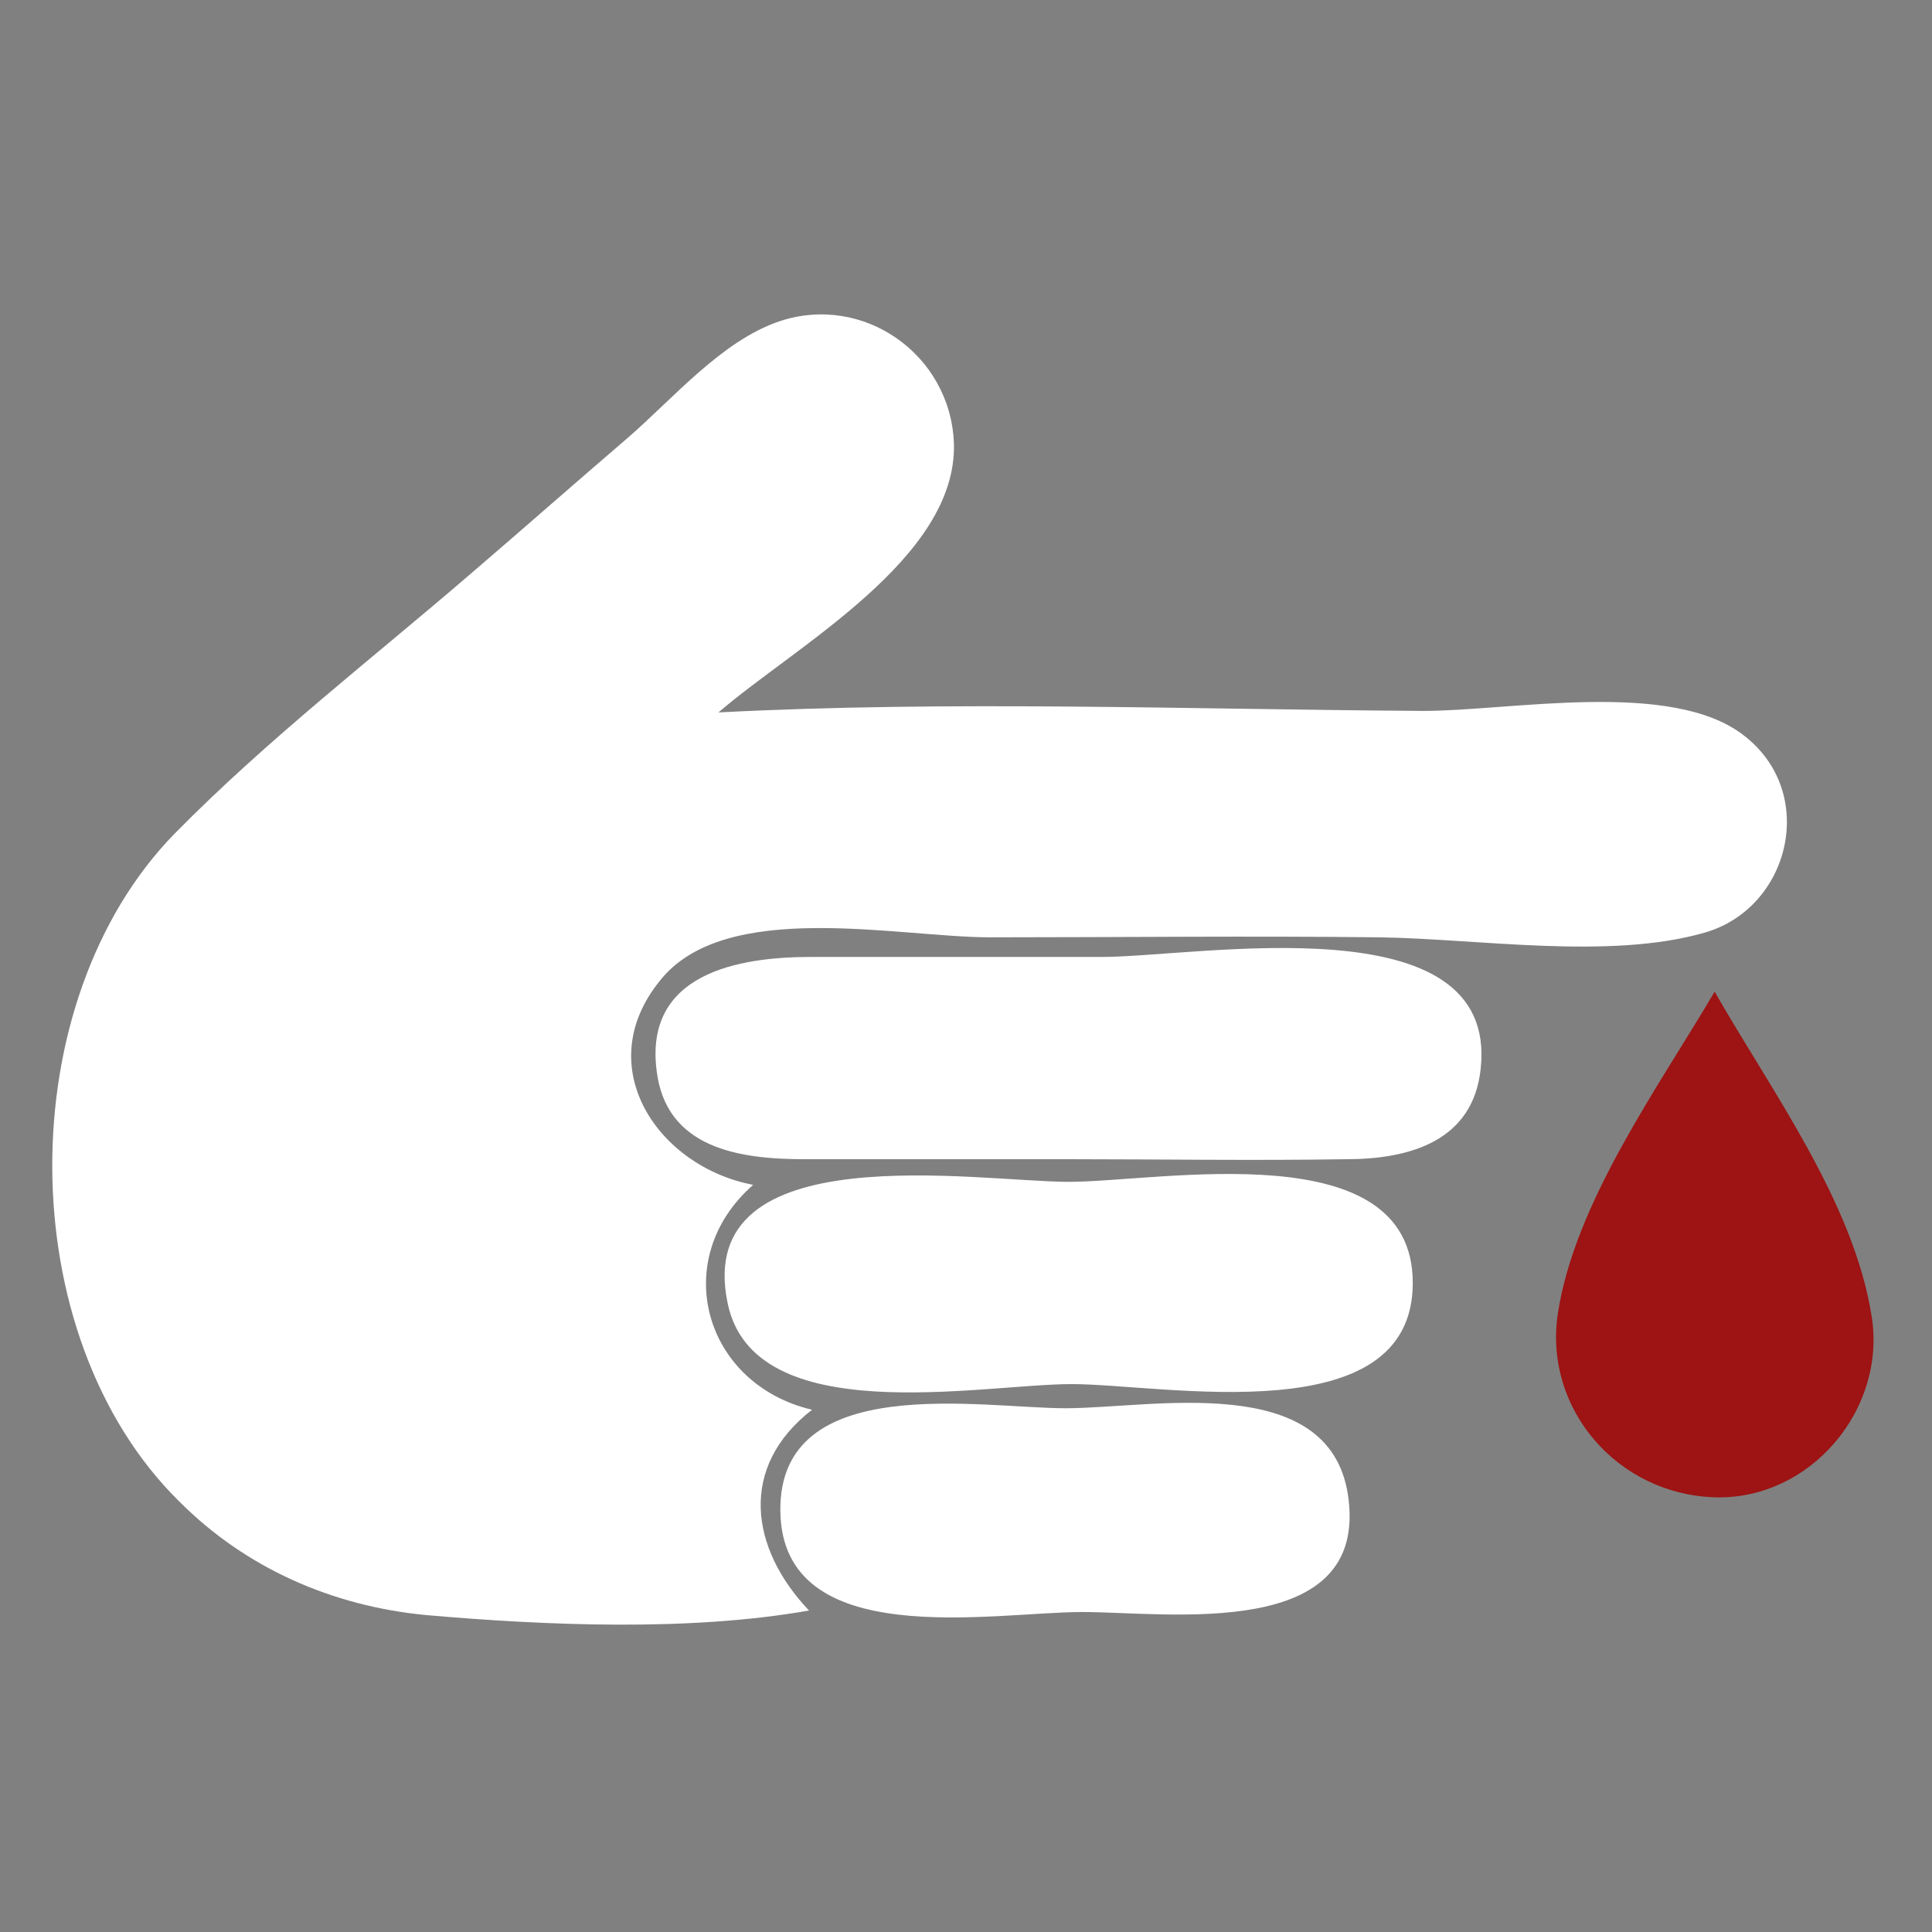 <?xml version="1.0" encoding="utf-8"?>
<!-- Generator: Adobe Illustrator 22.1.0, SVG Export Plug-In . SVG Version: 6.00 Build 0)  -->
<svg version="1.1" id="Layer_1" xmlns="http://www.w3.org/2000/svg" xmlns:xlink="http://www.w3.org/1999/xlink" x="0px" y="0px"
	 viewBox="0 0 128 128" style="enable-background:new 0 0 128 128;" xml:space="preserve">
<rect x="0" y="0" width="128" height="128" fill="#808080" stroke="none"/>
<style type="text/css">
	.st0{fill:#FFFFFF;}
	.st1{fill:#9E1313;}
</style>
<path class="st0" d="M53.6,106.7c-7.9,1.4-17.4,1-25.4,0.3c-6.2-0.6-11.9-3.1-16.3-7.5c-11.2-11-11.2-33.2-0.3-44.3
	c6.1-6.2,13.1-11.6,19.6-17.2c3.5-3,6.9-6,10.4-9c3-2.6,6.2-6.4,10-7.7c5.6-1.9,11.4,2.2,11.6,8.1c0.2,7.6-10.5,13.4-15.6,17.8
	C63,46.4,78.7,47,94.3,47.1c5.8,0,16.4-2.1,21.2,1.6c5,3.8,3.1,11.5-2.6,13.1c-6.3,1.8-14.9,0.4-21.5,0.3c-8.6-0.1-17.2,0-25.8,0
	c-6.1,0-17.6-2.6-21.9,2.9c-4.6,5.7-0.1,12.3,6.2,13.5c-5.6,4.9-3.3,13.2,3.9,14.9C48.9,97.2,49.7,102.6,53.6,106.7z"/>
<path class="st1" d="M113.6,65.7c3.7,6.5,9.2,13.9,10.4,21.5c1,6.2-4.1,12.2-10.4,12c-6.4-0.2-11.3-5.8-10.4-12.1
	C104.3,79.7,109.9,72,113.6,65.7z"/>
<path class="st0" d="M70.7,76.8c-5.8,0-11.6,0-17.4,0c-4.3,0-9.2-0.7-9.8-5.9c-0.8-6.4,5.4-7.5,10.2-7.5c6.4,0,12.9,0,19.3,0
	c6.4,0,26.3-3.7,25.1,7.4c-0.5,4.8-4.7,6-8.9,6C83,76.9,76.8,76.8,70.7,76.8z"/>
<path class="st0" d="M70.8,78.3c6.1,0,22.8-3.3,22.8,6.7c0,10-16.5,6.7-22.6,6.7c-6,0-21.1,3.1-22.8-5.4
	C45.9,75.1,64.8,78.3,70.8,78.3z"/>
<path class="st0" d="M70.6,93.3c5.7,0,17.4-2.5,18.7,5.7c1.5,9.8-11.9,7.8-17.6,7.8c-5.9,0-19.9,2.7-20-6.7
	C51.6,90.8,65,93.3,70.6,93.3z"/>
</svg>
